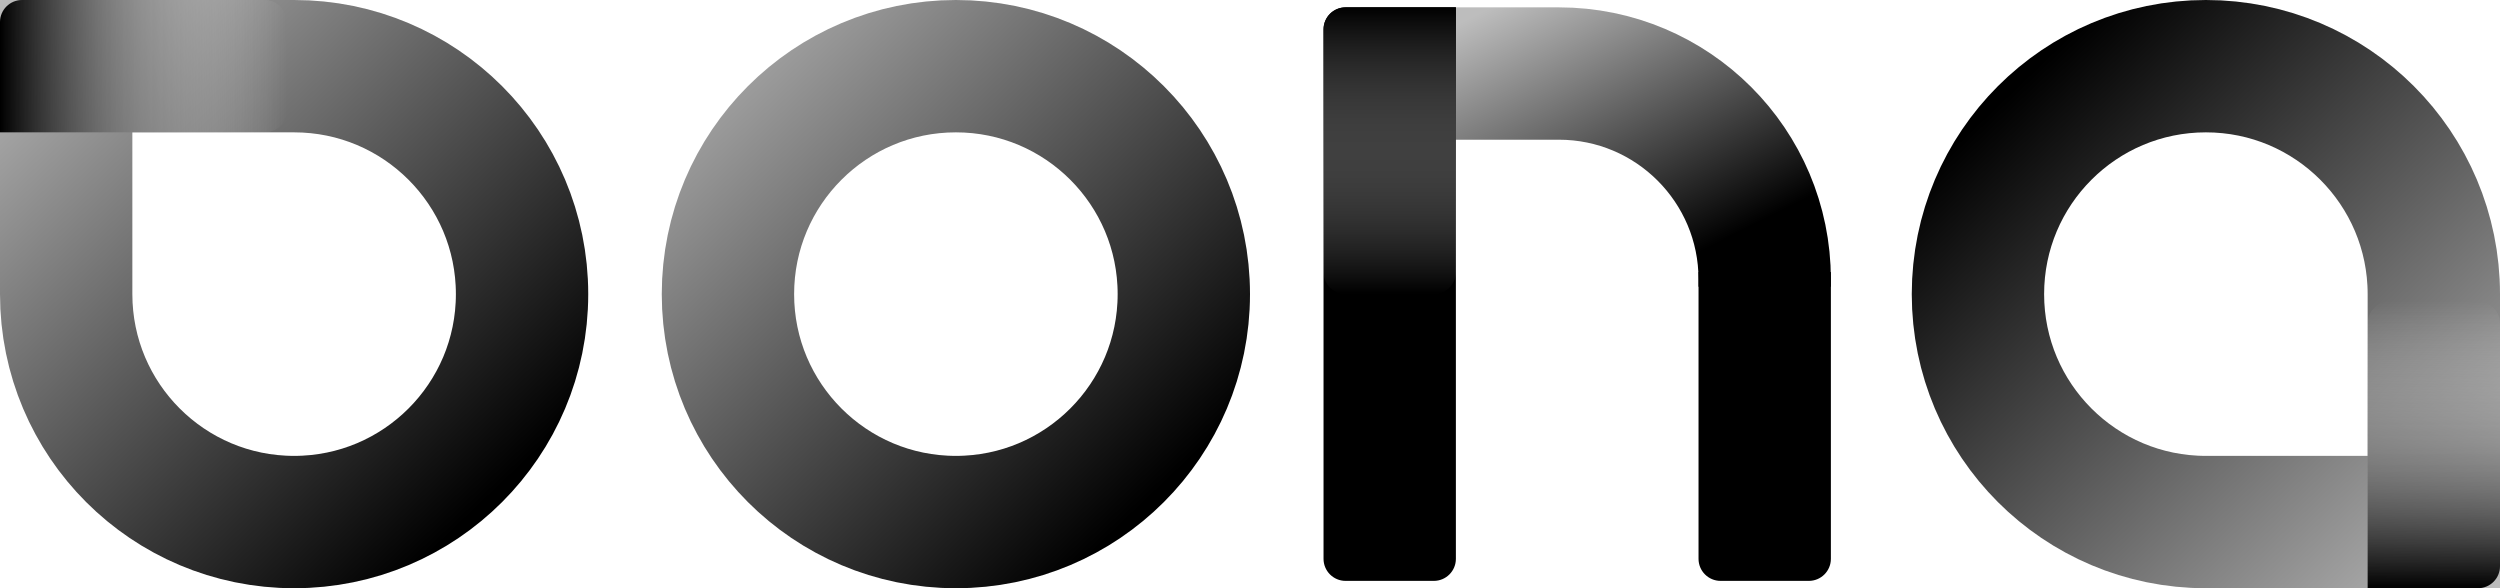 <svg width="340" height="80" viewBox="0 0 340 80" fill="none" xmlns="http://www.w3.org/2000/svg">
<path d="M71 40C71 57.121 57.121 71 40 71C22.879 71 9 57.121 9 40L9 9L40 9C57.121 9 71 22.879 71 40Z" stroke="url(#paint0_linear_17_3)" stroke-width="18"/>
<path d="M3 0C1.343 0 0 1.343 0 3L0 18L36 18C37.657 18 39 16.657 39 15V3C39 1.343 37.657 0 36 0L3 0Z" fill="url(#paint1_linear_17_3)"/>
<path d="M269 40C269 22.879 282.879 9 300 9C317.121 9 331 22.879 331 40L331 71L300 71C282.879 71 269 57.121 269 40Z" stroke="url(#paint2_linear_17_3)" stroke-width="18"/>
<path d="M340 77C340 78.657 338.657 80 337 80H322V44C322 42.343 323.343 41 325 41H337C338.657 41 340 42.343 340 44V77Z" fill="url(#paint3_linear_17_3)"/>
<circle cx="130" cy="40" r="31" stroke="url(#paint4_linear_17_3)" stroke-width="18"/>
<path d="M185 10H212C227.464 10 240 22.536 240 38V39" stroke="url(#paint5_linear_17_3)" stroke-width="18"/>
<path d="M180 4C180 2.343 181.343 1 183 1H198V76C198 77.657 196.657 79 195 79H183C181.343 79 180 77.657 180 76V4Z" fill="black"/>
<path d="M180 4C180 2.343 181.343 1 183 1H198V37C198 38.657 196.657 40 195 40H183C181.343 40 180 38.657 180 37V4Z" fill="url(#paint6_linear_17_3)"/>
<path d="M231 37H249V76C249 77.657 247.657 79 246 79H234C232.343 79 231 77.657 231 76V37Z" fill="black"/>
<defs>
<linearGradient id="paint0_linear_17_3" x1="65.5" y1="68.5" x2="-7.78639e-07" y2="7.44538e-07" gradientUnits="userSpaceOnUse">
<stop/>
<stop offset="1" stop-color="#BDBDBD"/>
</linearGradient>
<linearGradient id="paint1_linear_17_3" x1="0" y1="9" x2="39" y2="9" gradientUnits="userSpaceOnUse">
<stop/>
<stop offset="1" stop-color="white" stop-opacity="0"/>
</linearGradient>
<linearGradient id="paint2_linear_17_3" x1="274.5" y1="11.5" x2="340" y2="80" gradientUnits="userSpaceOnUse">
<stop/>
<stop offset="1" stop-color="#BDBDBD"/>
</linearGradient>
<linearGradient id="paint3_linear_17_3" x1="331" y1="80" x2="331" y2="41" gradientUnits="userSpaceOnUse">
<stop/>
<stop offset="1" stop-color="white" stop-opacity="0"/>
</linearGradient>
<linearGradient id="paint4_linear_17_3" x1="155.5" y1="68.5" x2="90" y2="1.32252e-05" gradientUnits="userSpaceOnUse">
<stop/>
<stop offset="1" stop-color="#BDBDBD"/>
</linearGradient>
<linearGradient id="paint5_linear_17_3" x1="230.031" y1="34.831" x2="210.922" y2="-3.07" gradientUnits="userSpaceOnUse">
<stop/>
<stop offset="1" stop-color="#BDBDBD"/>
</linearGradient>
<linearGradient id="paint6_linear_17_3" x1="189" y1="1" x2="189" y2="40" gradientUnits="userSpaceOnUse">
<stop/>
<stop offset="1" stop-color="white" stop-opacity="0"/>
</linearGradient>
</defs>
</svg>
